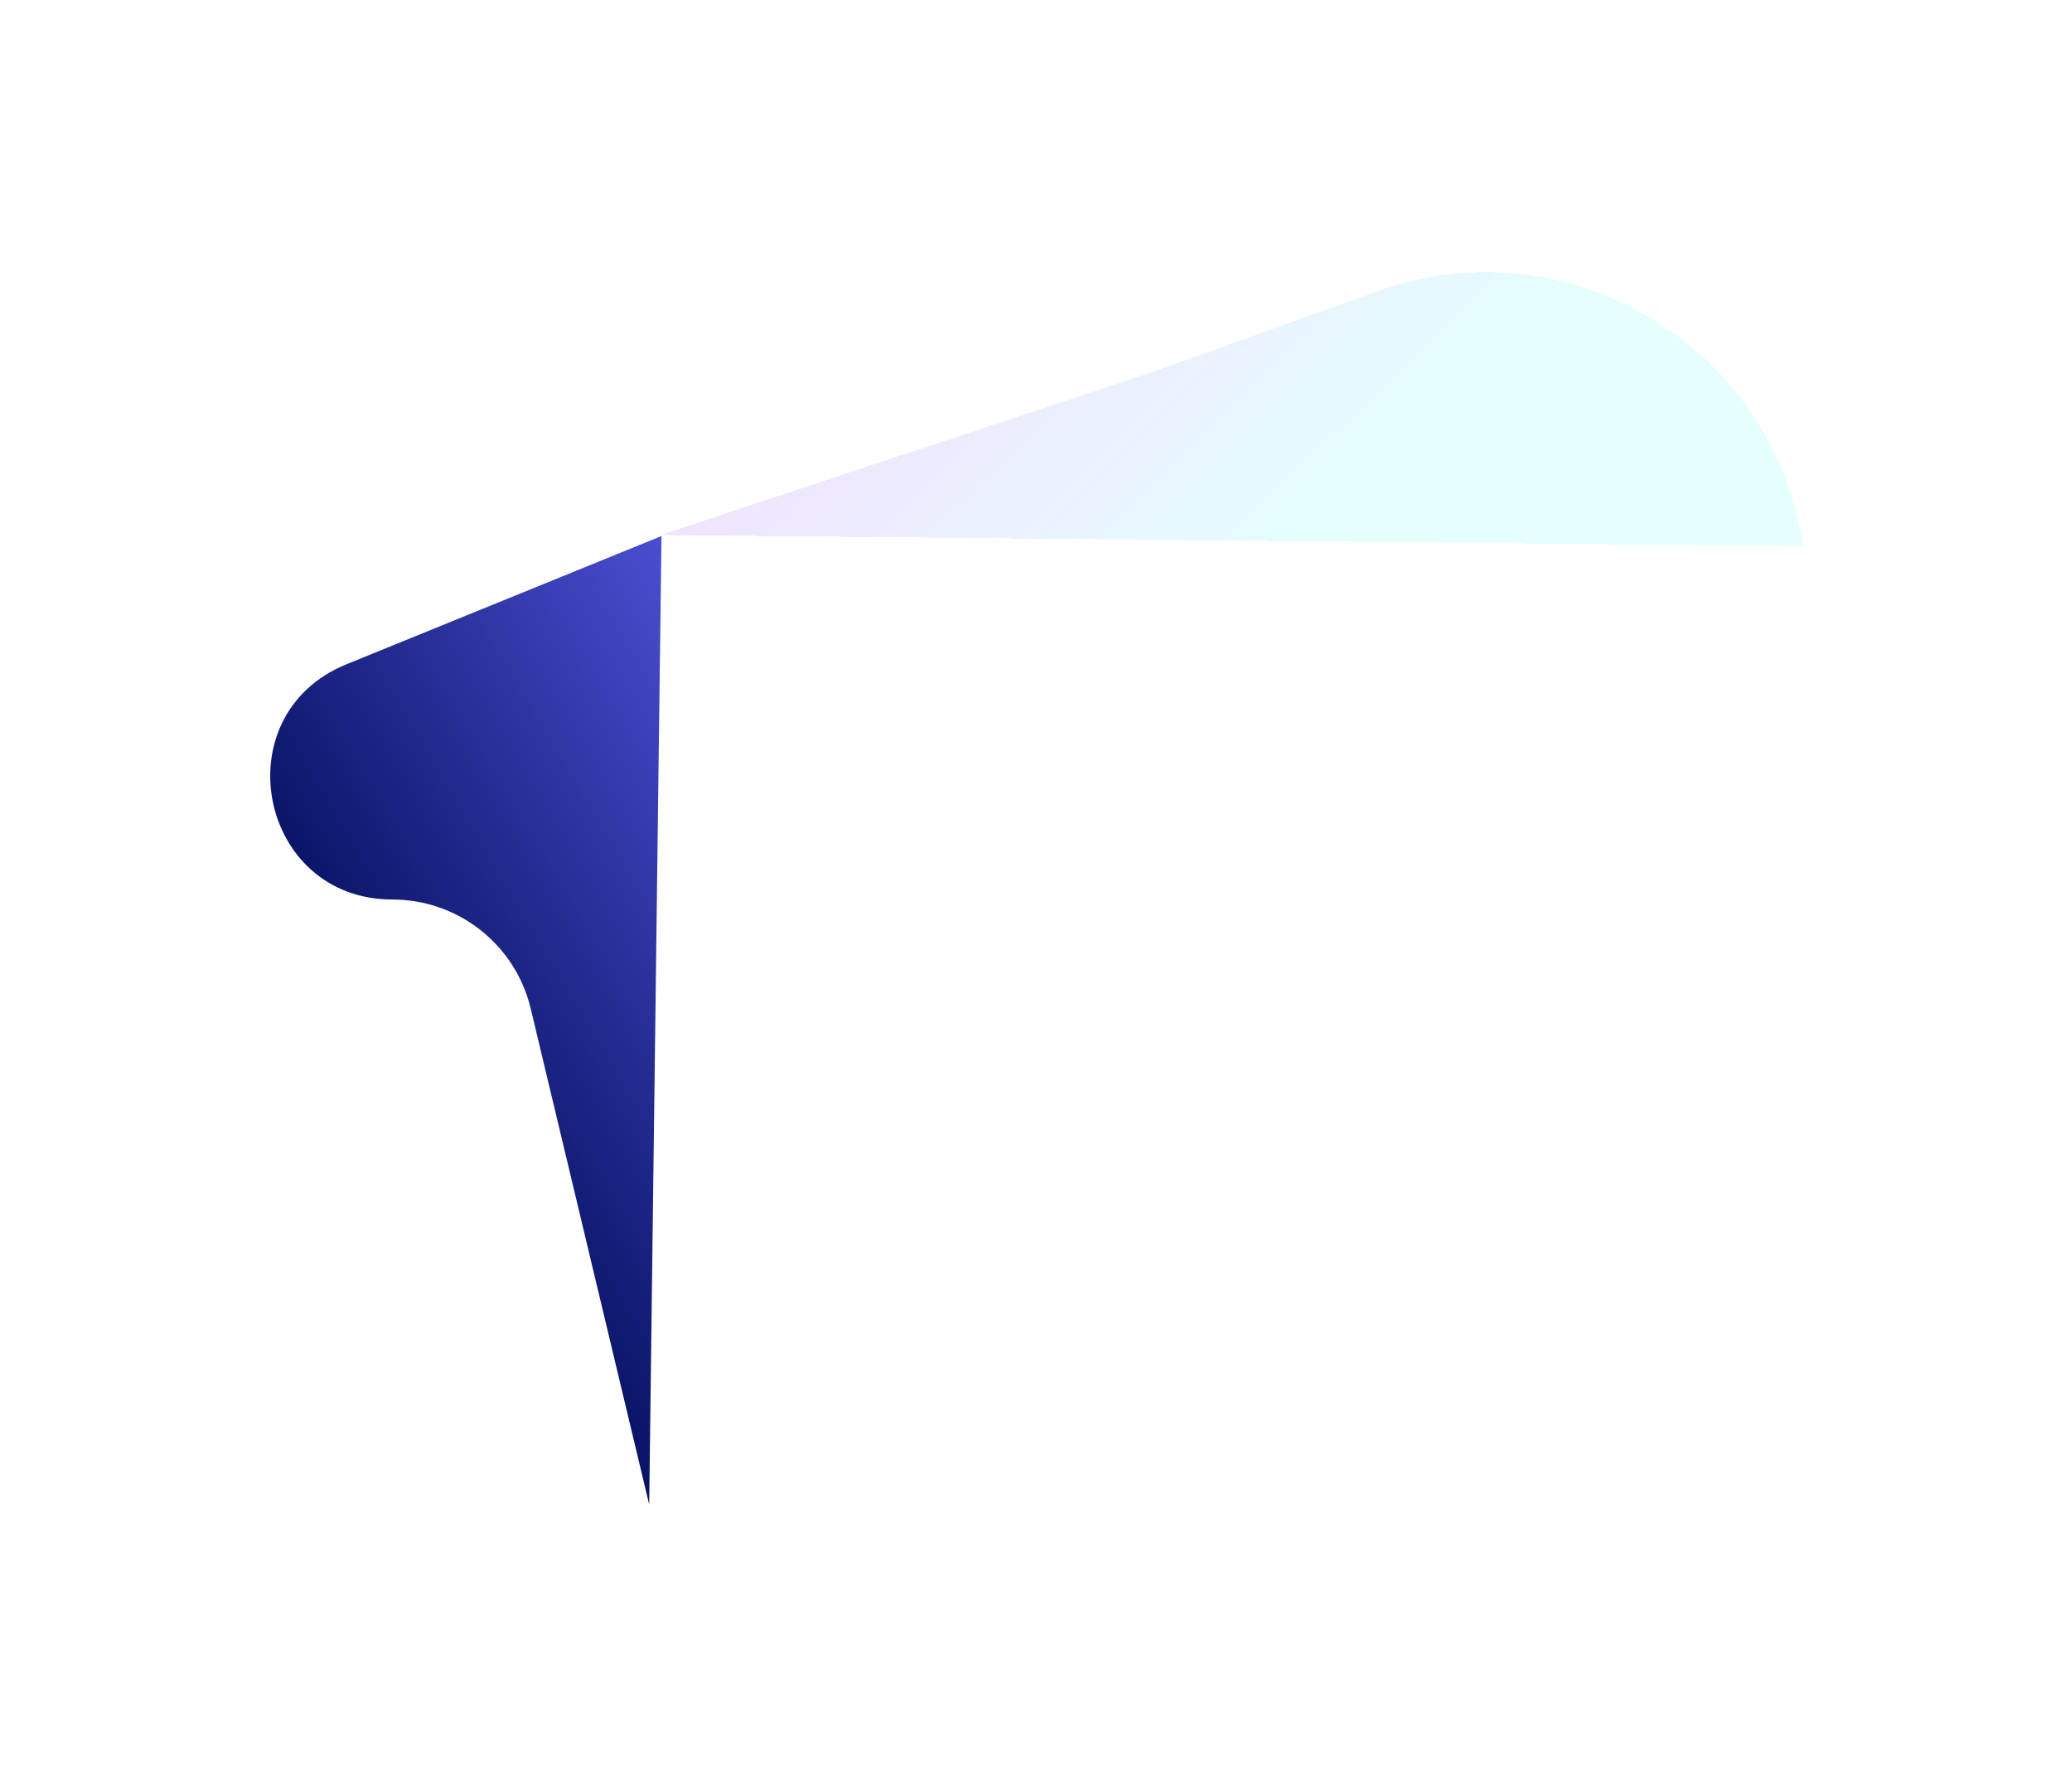 <svg width="472" height="404" viewBox="0 0 472 404" fill="none" xmlns="http://www.w3.org/2000/svg">
<g filter="url(#filter0_d_0_1)">
<path d="M120.884 338.663L93.901 225.728C90.418 211.151 77.388 200.868 62.401 200.868C31.87 200.868 23.637 158.802 51.916 147.292L123.687 118.081L120.884 338.663Z" fill="url(#paint0_linear_0_1)"/>
</g>
<g filter="url(#filter1_d_0_1)">
<path d="M235.001 80.913L286.875 62.31C330.224 46.764 376.972 74.82 383.736 120.374L123.454 117.848L235.001 80.913Z" fill="url(#paint1_linear_0_1)" fill-opacity="0.24" shape-rendering="crispEdges"/>
</g>
<defs>
<filter id="filter0_d_0_1" x="0.553" y="61.081" width="211.134" height="342.582" filterUnits="userSpaceOnUse" color-interpolation-filters="sRGB">
<feFlood flood-opacity="0" result="BackgroundImageFix"/>
<feColorMatrix in="SourceAlpha" type="matrix" values="0 0 0 0 0 0 0 0 0 0 0 0 0 0 0 0 0 0 127 0" result="hardAlpha"/>
<feOffset dx="27" dy="4"/>
<feGaussianBlur stdDeviation="30.5"/>
<feComposite in2="hardAlpha" operator="out"/>
<feColorMatrix type="matrix" values="0 0 0 0 0 0 0 0 0 0 0 0 0 0 0 0 0 0 0.25 0"/>
<feBlend mode="normal" in2="BackgroundImageFix" result="effect1_dropShadow_0_1"/>
<feBlend mode="normal" in="SourceGraphic" in2="effect1_dropShadow_0_1" result="shape"/>
</filter>
<filter id="filter1_d_0_1" x="89.454" y="0.992" width="382.282" height="184.381" filterUnits="userSpaceOnUse" color-interpolation-filters="sRGB">
<feFlood flood-opacity="0" result="BackgroundImageFix"/>
<feColorMatrix in="SourceAlpha" type="matrix" values="0 0 0 0 0 0 0 0 0 0 0 0 0 0 0 0 0 0 127 0" result="hardAlpha"/>
<feOffset dx="27" dy="4"/>
<feGaussianBlur stdDeviation="30.5"/>
<feComposite in2="hardAlpha" operator="out"/>
<feColorMatrix type="matrix" values="0 0 0 0 0 0 0 0 0 0 0 0 0 0 0 0 0 0 0.25 0"/>
<feBlend mode="normal" in2="BackgroundImageFix" result="effect1_dropShadow_0_1"/>
<feBlend mode="normal" in="SourceGraphic" in2="effect1_dropShadow_0_1" result="shape"/>
</filter>
<linearGradient id="paint0_linear_0_1" x1="168.224" y1="128.616" x2="30.73" y2="209.76" gradientUnits="userSpaceOnUse">
<stop stop-color="#5D5FEF"/>
<stop offset="1" stop-color="#000C58"/>
</linearGradient>
<linearGradient id="paint1_linear_0_1" x1="251.07" y1="-78.44" x2="363.103" y2="36.488" gradientUnits="userSpaceOnUse">
<stop stop-color="#D858F9"/>
<stop offset="1" stop-color="#8DFFF8"/>
</linearGradient>
</defs>
</svg>
